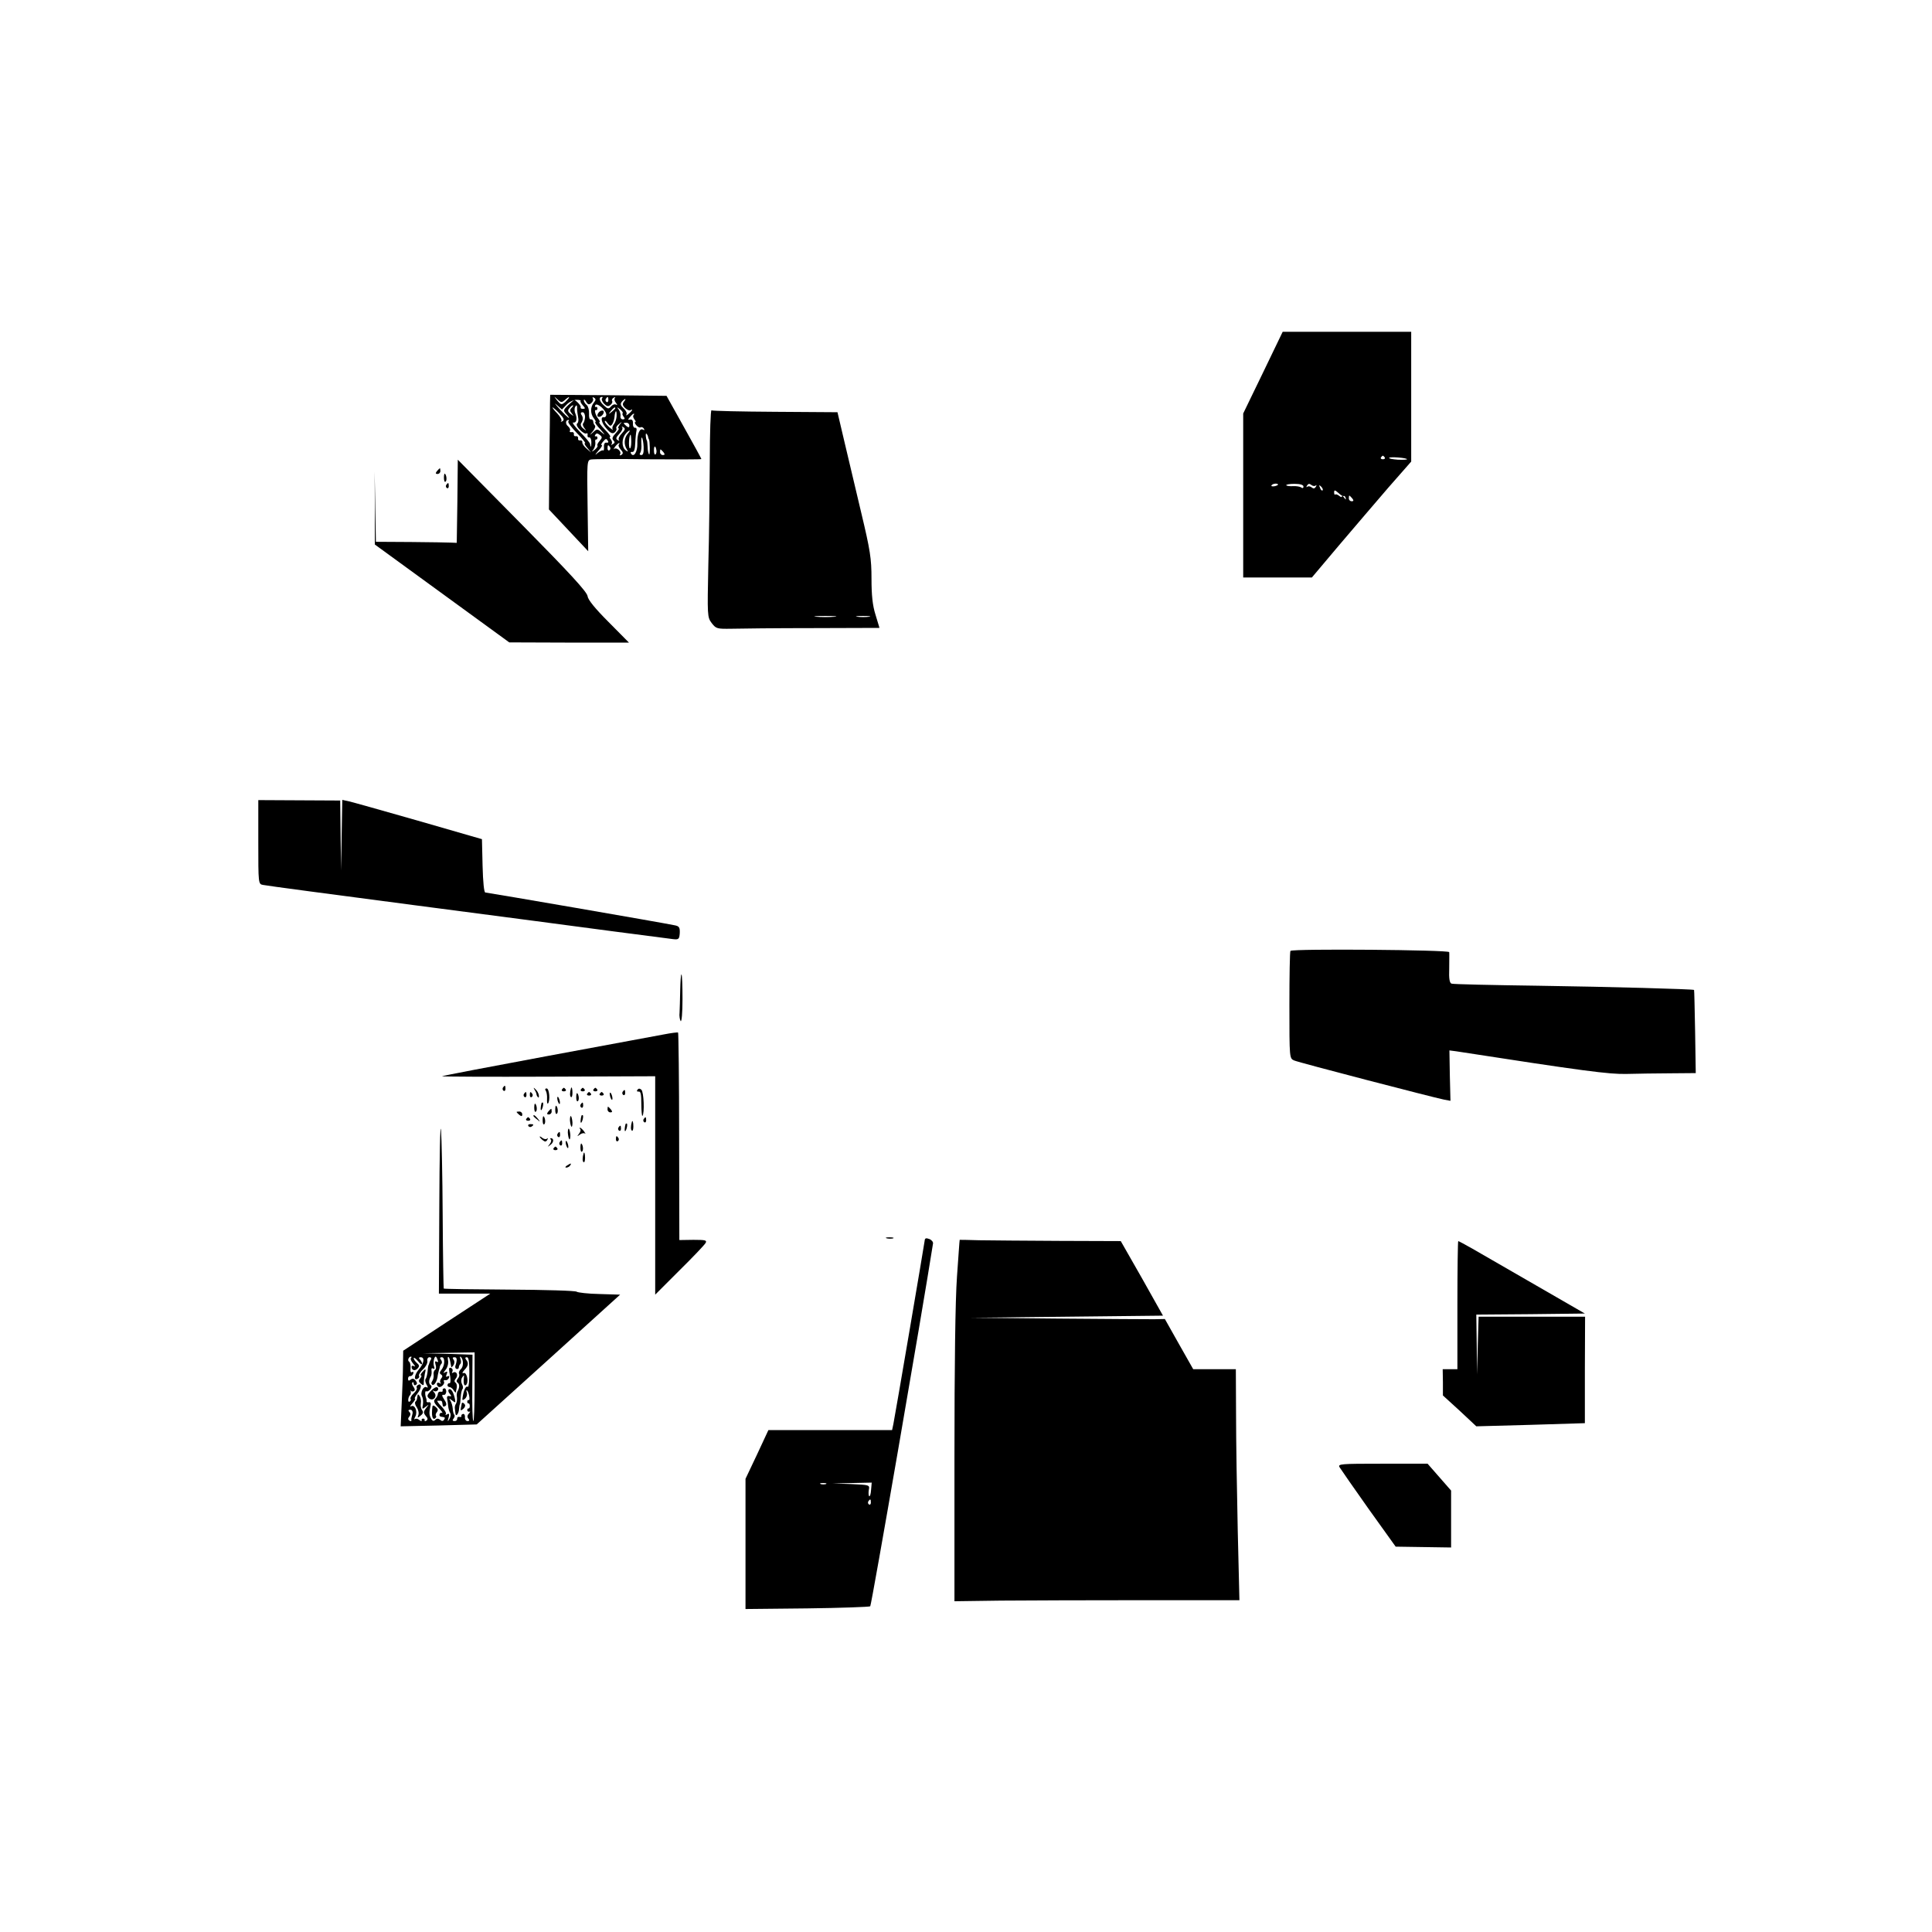<?xml version="1.0" standalone="no"?>
<!DOCTYPE svg PUBLIC "-//W3C//DTD SVG 20010904//EN"
 "http://www.w3.org/TR/2001/REC-SVG-20010904/DTD/svg10.dtd">
<svg version="1.0" xmlns="http://www.w3.org/2000/svg"
 width="920pt" height="920pt" viewBox="0 0 920 920"
 preserveAspectRatio="xMidYMid meet">
<g transform="translate(0,920) scale(0.1,-0.1)"
fill="#000000" stroke="none">
<path d="M6014 7425 l-94 -194 0 -391 0 -390 163 0 164 0 129 153 c71 83 177
208 236 276 l108 123 0 309 0 309 -306 0 -306 0 -94 -195z m580 -403 c3 -5 -1
-9 -9 -9 -8 0 -12 4 -9 9 3 4 7 8 9 8 2 0 6 -4 9 -8z m106 -9 c0 -2 -20 -3
-44 -2 -25 2 -43 5 -41 9 4 6 85 0 85 -7z m-615 -122 c-9 -8 -36 -10 -30 -2 2
4 11 8 20 8 8 0 13 -3 10 -6z m122 -8 c0 -8 -5 -9 -11 -4 -6 4 -24 7 -39 6
-15 -1 -29 1 -32 4 -2 4 16 7 39 7 28 0 43 -5 43 -13z m58 5 c5 4 5 1 1 -6 -6
-9 -11 -10 -20 -3 -7 6 -17 7 -21 3 -5 -4 -5 -1 -1 6 6 9 11 10 20 3 7 -6 17
-7 21 -3z m33 -23 c-3 -3 -9 2 -12 12 -6 14 -5 15 5 6 7 -7 10 -15 7 -18z
m100 -27 c4 2 8 -2 10 -10 2 -9 0 -8 -7 2 -6 8 -11 11 -11 6 0 -5 -6 -3 -13 3
-8 6 -16 9 -19 6 -2 -3 -5 2 -5 10 0 13 4 12 20 -2 10 -10 22 -17 25 -15z m41
-11 c8 -10 7 -14 -2 -14 -8 0 -14 6 -14 14 0 7 1 13 2 13 2 0 8 -6 14 -13z"/>
<path d="M2619 7278 c0 -24 -1 -147 -3 -273 l-2 -231 93 -99 94 -100 -3 217
c-3 210 -3 217 17 220 11 2 134 3 273 1 138 -1 252 -1 252 1 0 2 -37 70 -83
152 l-83 149 -277 3 -277 2 -1 -42z m73 19 c10 9 18 14 18 11 0 -3 -8 -12 -18
-22 -18 -15 -20 -15 -38 6 -18 23 -18 23 1 6 17 -16 20 -16 37 -1z m136 -14
c-18 -22 -17 -54 0 -75 8 -10 11 -18 7 -18 -5 0 7 -17 26 -37 18 -21 23 -28 9
-16 -25 22 -27 22 -45 5 -19 -17 -19 -16 -2 4 9 11 14 24 10 28 -5 4 -8 13 -8
19 -1 7 -6 11 -12 10 -6 -1 -9 10 -8 27 1 16 -4 35 -11 41 -8 6 -14 17 -14 23
0 6 5 3 11 -7 8 -14 14 -16 25 -6 7 6 11 16 7 22 -3 6 -1 7 6 3 9 -6 9 -11 -1
-23z m39 20 c-4 -3 0 -15 9 -25 13 -13 20 -15 30 -7 8 6 12 15 9 19 -3 5 0 12
7 16 7 4 10 4 6 -1 -4 -4 -2 -15 5 -23 7 -10 8 -13 1 -9 -7 4 -17 0 -24 -8
-12 -14 -16 -13 -36 6 -21 19 -24 39 -7 39 4 0 3 -3 0 -7z m30 -8 c0 -8 -4
-12 -9 -9 -5 3 -6 10 -3 15 9 13 12 11 12 -6z m-132 -4 c-3 -2 2 -12 10 -21
13 -14 13 -17 0 -17 -8 0 -12 4 -10 8 4 5 -22 34 -31 34 -1 0 -14 -11 -28 -24
-24 -23 -25 -26 -9 -43 9 -10 14 -18 12 -18 -3 0 -23 19 -44 42 -22 24 -28 33
-14 20 l25 -22 22 23 c12 13 33 23 47 23 13 0 22 -2 20 -5z m206 -4 c-8 -11
-7 -18 7 -31 10 -9 22 -13 25 -9 4 3 7 4 7 1 0 -3 -8 -12 -17 -19 -9 -8 -14
-9 -10 -3 4 6 -2 19 -13 29 -15 14 -17 21 -9 32 6 7 14 13 16 13 3 0 0 -6 -6
-13z m-84 -62 c0 -7 -5 -13 -11 -12 -19 4 -12 -28 13 -55 18 -21 28 -25 38
-17 7 6 11 15 8 19 -3 4 3 14 13 21 15 13 16 12 3 -3 -7 -10 -10 -18 -5 -18 4
0 -2 -10 -14 -23 -16 -17 -19 -26 -11 -34 8 -8 7 -13 -3 -18 -7 -5 -10 -5 -6
0 4 4 3 14 -3 22 -6 7 -8 13 -3 13 4 0 -7 16 -26 35 -19 19 -30 35 -26 35 5 0
2 7 -5 16 -14 17 -21 45 -11 41 4 -1 7 3 7 8 0 6 -4 9 -8 7 -5 -1 -5 2 -2 9 9
13 52 -25 52 -46z m-165 33 c-9 -9 -9 -15 1 -27 11 -14 10 -14 -6 -2 -13 10
-15 17 -6 27 6 8 14 14 17 14 3 0 1 -5 -6 -12z m26 -5 c0 -10 3 -28 5 -40 3
-13 1 -25 -4 -29 -6 -4 -2 -16 12 -30 12 -13 26 -21 31 -18 5 3 7 0 6 -8 -2
-7 2 -12 8 -11 5 1 10 -9 10 -22 0 -24 -3 -30 -6 -10 0 6 -22 32 -48 58 -26
27 -40 47 -32 45 15 -3 20 18 10 42 -4 8 -5 21 -3 28 7 17 12 15 11 -5z m-84
-22 c21 -22 25 -31 14 -37 -7 -4 -10 -3 -5 1 4 5 -5 21 -20 37 -15 15 -24 28
-22 28 3 0 18 -13 33 -29z m266 25 c0 -2 -8 -10 -17 -17 -16 -13 -17 -12 -4 4
13 16 21 21 21 13z m35 -24 c-3 -3 0 -10 5 -17 7 -8 5 -12 -4 -12 -8 0 -13 7
-11 16 1 9 -3 23 -9 31 -10 13 -9 13 7 1 9 -8 15 -16 12 -19z m-179 -18 c-1
-13 -5 -26 -9 -30 -4 -4 -1 -14 6 -23 11 -14 10 -14 -5 -2 -10 7 -15 18 -11
25 10 15 11 29 1 42 -4 6 -2 11 6 11 7 0 12 -10 12 -23z m150 2 c-1 -13 -7
-30 -14 -38 -6 -8 -8 -19 -4 -24 4 -5 -3 0 -15 10 -13 11 -23 24 -23 29 0 6 6
3 13 -8 12 -15 15 -16 23 -4 5 8 9 22 10 32 3 36 12 39 10 3z m81 7 c-4 -3 -2
-12 4 -20 6 -7 8 -13 4 -13 -4 0 -2 -7 5 -15 7 -8 16 -13 20 -10 5 3 12 0 16
-6 4 -8 3 -9 -4 -5 -16 10 -29 -23 -27 -67 1 -38 -17 -68 -30 -47 -4 6 -1 9 6
8 8 -2 13 12 14 42 1 25 4 52 6 60 2 8 -1 14 -7 13 -6 -1 -11 8 -10 20 1 14
-4 21 -13 19 -12 -3 -12 0 -1 12 7 9 15 16 18 16 3 0 2 -3 -1 -7z m-311 -30
c-3 -4 15 -28 41 -55 26 -26 43 -48 39 -48 -5 0 -1 -10 10 -22 l19 -23 -22 19
c-12 10 -21 23 -20 30 1 6 -4 10 -10 9 -7 -2 -12 3 -10 10 1 6 -4 11 -10 10
-7 -2 -12 3 -10 10 1 6 -4 11 -11 9 -8 -1 -11 2 -8 7 3 5 -1 14 -9 21 -14 11
-12 30 2 30 4 0 3 -3 -1 -7z m291 -20 c0 -9 -4 -10 -14 -2 -7 6 -13 12 -13 14
0 1 6 2 13 2 8 0 14 -6 14 -14z m-36 -37 c-12 -12 -18 -26 -14 -31 5 -4 2 -5
-5 -1 -11 6 -9 13 7 30 12 12 18 26 14 31 -5 4 -2 5 5 1 11 -6 9 -13 -7 -30z
m27 -3 c-16 -20 -18 -50 -3 -73 7 -12 6 -13 -7 -3 -18 15 -18 54 1 77 7 9 16
16 19 16 3 0 -2 -8 -10 -17z m-133 -33 c-8 -9 -13 -19 -10 -22 3 -3 -3 -11
-12 -19 -16 -12 -17 -12 -7 1 6 8 10 23 9 32 -2 10 0 16 3 15 4 -1 7 3 7 8 0
6 -4 9 -8 7 -5 -1 -6 2 -2 8 5 8 11 7 21 -1 13 -10 12 -14 -1 -29z m231 19 c1
-5 3 -10 4 -11 5 -6 6 -77 1 -72 -3 3 -7 19 -7 35 -1 16 -2 30 -4 32 -5 7 -7
38 -2 32 4 -4 8 -11 8 -16z m-80 -23 c0 -19 -3 -33 -7 -31 -7 5 -4 65 4 65 1
0 3 -15 3 -34z m59 -24 c1 -26 -2 -39 -11 -39 -8 0 -10 5 -5 11 4 6 7 26 5 44
-1 19 0 31 3 28 3 -3 7 -23 8 -44z m-170 28 c4 -6 1 -9 -7 -8 -8 2 -13 -6 -12
-20 1 -12 -1 -20 -4 -17 -3 3 -15 -3 -26 -12 -15 -13 -14 -10 3 10 14 15 21
27 17 27 -5 0 -3 7 4 15 15 18 17 18 25 5z m52 -17 c-4 -3 0 -14 9 -24 12 -13
12 -19 3 -25 -7 -4 -10 -3 -6 3 8 13 -17 35 -29 25 -4 -4 -2 1 5 11 7 9 16 17
19 17 3 0 2 -3 -1 -7z m-42 -12 c3 -5 2 -12 -3 -15 -5 -3 -9 1 -9 9 0 17 3 19
12 6z m221 -16 c1 -8 -1 -17 -5 -19 -4 -3 -7 6 -7 19 0 25 8 25 12 0z m33 -8
c8 -10 7 -14 -2 -14 -8 0 -14 6 -14 14 0 7 1 13 2 13 2 0 8 -6 14 -13z"/>
<path d="M2851 7236 c-7 -8 -8 -17 -3 -20 6 -3 15 1 21 8 7 8 8 17 3 20 -6 3
-15 -1 -21 -8z"/>
<path d="M3380 7003 c-1 -136 -3 -359 -7 -494 -5 -241 -5 -248 16 -276 21 -27
25 -28 94 -27 39 1 214 3 389 3 l316 1 -19 63 c-14 44 -19 93 -19 171 0 96 -6
135 -49 315 -27 113 -63 267 -81 342 l-32 136 -296 2 c-163 1 -299 4 -304 7
-4 3 -8 -106 -8 -243z m593 -740 c-24 -2 -62 -2 -85 0 -24 2 -5 4 42 4 47 0
66 -2 43 -4z m165 0 c-16 -2 -40 -2 -55 0 -16 2 -3 4 27 4 30 0 43 -2 28 -4z"/>
<path d="M2178 6813 l-3 -198 -25 1 c-14 1 -100 2 -192 3 l-168 1 -3 168 -3
167 1 -174 0 -174 320 -233 320 -233 285 -1 285 0 -97 98 c-65 65 -98 106
-100 123 -2 20 -87 112 -310 338 l-308 312 -2 -198z"/>
<path d="M2081 6957 c-8 -10 -7 -14 2 -14 8 0 14 6 14 14 0 7 -1 13 -2 13 -2
0 -8 -6 -14 -13z"/>
<path d="M2114 6925 c0 -13 3 -22 7 -19 8 4 6 30 -2 38 -3 3 -5 -5 -5 -19z"/>
<path d="M2125 6891 c-3 -5 -2 -12 3 -15 5 -3 9 1 9 9 0 17 -3 19 -12 6z"/>
<path d="M1230 5190 c0 -199 0 -200 23 -204 12 -3 335 -46 717 -96 382 -50
810 -106 950 -125 140 -18 269 -35 285 -37 27 -3 30 0 32 29 1 27 -3 33 -25
37 -56 12 -892 156 -901 156 -6 0 -11 49 -13 127 l-3 127 -305 88 c-168 48
-317 90 -332 93 l-28 6 -3 -168 -3 -168 -2 166 -2 167 -195 1 -195 1 0 -200z"/>
<path d="M6145 4672 c-3 -3 -5 -119 -5 -259 0 -253 0 -253 23 -263 23 -10 658
-175 712 -186 l32 -6 -3 120 -2 120 31 -4 c607 -94 730 -110 812 -108 50 1
144 3 210 3 l120 1 -3 197 c-2 109 -4 198 -5 199 -6 4 -398 15 -742 20 -220 3
-406 7 -413 10 -9 3 -13 23 -11 71 0 38 1 73 0 79 -1 11 -744 17 -756 6z"/>
<path d="M3239 4483 c-1 -43 -2 -90 -3 -105 -2 -15 1 -33 5 -40 5 -7 9 39 9
105 0 64 -2 117 -5 117 -3 0 -5 -35 -6 -77z"/>
<path d="M3160 4274 c-36 -7 -285 -53 -555 -103 -269 -50 -494 -93 -500 -96
-5 -2 221 -3 503 -2 l512 2 0 -520 0 -520 115 115 c64 63 120 122 125 131 7
13 0 15 -58 15 l-67 -1 -1 493 c0 271 -3 494 -5 495 -2 2 -33 -2 -69 -9z"/>
<path d="M2395 4021 c-3 -5 -2 -12 3 -15 5 -3 9 1 9 9 0 17 -3 19 -12 6z"/>
<path d="M2546 4010 c5 -8 9 -18 9 -22 0 -3 3 -9 7 -13 3 -4 5 0 4 9 -1 9 -8
22 -16 29 -10 10 -11 9 -4 -3z"/>
<path d="M2599 4006 c4 -6 7 -23 6 -39 -1 -15 1 -25 4 -22 12 12 7 72 -6 72
-7 0 -9 -5 -4 -11z"/>
<path d="M2676 4012 c-3 -5 1 -9 9 -9 8 0 12 4 9 9 -3 4 -7 8 -9 8 -2 0 -6 -4
-9 -8z"/>
<path d="M2719 4018 c-6 -20 -6 -39 0 -42 4 -3 7 6 7 20 0 20 -4 32 -7 22z"/>
<path d="M2766 4012 c-3 -5 1 -9 9 -9 8 0 12 4 9 9 -3 4 -7 8 -9 8 -2 0 -6 -4
-9 -8z"/>
<path d="M2826 4012 c-3 -5 1 -9 9 -9 8 0 12 4 9 9 -3 4 -7 8 -9 8 -2 0 -6 -4
-9 -8z"/>
<path d="M3035 4010 c-4 -6 -1 -9 6 -8 10 2 13 -13 13 -59 0 -34 3 -60 5 -57
11 11 7 115 -5 125 -8 7 -14 6 -19 -1z"/>
<path d="M2965 4001 c-3 -5 -2 -12 3 -15 5 -3 9 1 9 9 0 17 -3 19 -12 6z"/>
<path d="M2495 3991 c-3 -5 -2 -12 3 -15 5 -3 9 1 9 9 0 17 -3 19 -12 6z"/>
<path d="M2523 3985 c0 -8 4 -12 9 -9 5 3 6 10 3 15 -9 13 -12 11 -12 -6z"/>
<path d="M2744 3975 c0 -13 3 -22 7 -19 8 4 6 30 -2 38 -3 3 -5 -5 -5 -19z"/>
<path d="M2796 3992 c-3 -5 1 -9 9 -9 8 0 12 4 9 9 -3 4 -7 8 -9 8 -2 0 -6 -4
-9 -8z"/>
<path d="M2856 3992 c-3 -5 1 -9 9 -9 8 0 12 4 9 9 -3 4 -7 8 -9 8 -2 0 -6 -4
-9 -8z"/>
<path d="M2904 3986 c1 -8 5 -18 8 -22 4 -3 5 1 4 10 -1 8 -5 18 -8 22 -4 3
-5 -1 -4 -10z"/>
<path d="M2654 3966 c1 -8 5 -18 8 -22 4 -3 5 1 4 10 -1 8 -5 18 -8 22 -4 3
-5 -1 -4 -10z"/>
<path d="M2544 3925 c0 -13 3 -22 7 -19 8 4 6 30 -2 38 -3 3 -5 -5 -5 -19z"/>
<path d="M2579 3948 c-5 -18 -6 -38 -1 -34 7 8 12 36 6 36 -2 0 -4 -1 -5 -2z"/>
<path d="M2765 3941 c-3 -5 -2 -12 3 -15 5 -3 9 1 9 9 0 17 -3 19 -12 6z"/>
<path d="M2644 3915 c0 -13 3 -22 7 -19 8 4 6 30 -2 38 -3 3 -5 -5 -5 -19z"/>
<path d="M2893 3917 c0 -8 6 -14 14 -14 9 0 10 4 2 14 -6 7 -12 13 -14 13 -1
0 -2 -6 -2 -13z"/>
<path d="M2611 3907 c-8 -10 -7 -14 2 -14 8 0 14 6 14 14 0 7 -1 13 -2 13 -2
0 -8 -6 -14 -13z"/>
<path d="M2460 3905 c0 -2 6 -8 13 -14 10 -8 14 -7 14 2 0 8 -6 14 -14 14 -7
0 -13 -1 -13 -2z"/>
<path d="M2540 3886 c0 -2 8 -10 18 -17 15 -13 16 -12 3 4 -13 16 -21 21 -21
13z"/>
<path d="M2584 3865 c0 -13 3 -22 7 -19 8 4 6 30 -2 38 -3 3 -5 -5 -5 -19z"/>
<path d="M2714 3866 c1 -14 4 -28 7 -31 3 -3 5 6 5 19 -1 14 -4 28 -7 31 -3 3
-5 -6 -5 -19z"/>
<path d="M2769 3888 c-5 -18 -6 -38 -1 -34 7 8 12 36 6 36 -2 0 -4 -1 -5 -2z"/>
<path d="M2092 3463 l-2 -423 122 0 123 0 -208 -136 -207 -136 -1 -67 c0 -36
-3 -117 -6 -180 l-5 -113 181 4 181 5 342 309 341 309 -98 3 c-55 1 -104 7
-109 11 -6 5 -150 9 -321 10 -170 1 -311 3 -312 5 -1 1 -4 157 -5 347 -1 189
-5 373 -8 409 -4 36 -7 -125 -8 -357z m168 -870 c0 -91 -3 -164 -6 -160 -4 3
-6 76 -5 161 l1 155 -117 4 -118 3 123 2 122 2 0 -167z m-303 140 c-4 -3 1
-15 10 -26 10 -11 12 -17 6 -13 -7 4 -13 3 -13 -3 0 -17 17 -21 29 -7 9 10 8
16 -4 26 -8 7 -15 17 -15 22 0 6 9 0 20 -13 10 -13 19 -19 20 -13 0 5 -5 15
-10 20 -7 7 -6 11 3 11 21 0 17 -29 -10 -60 -22 -27 -23 -55 -2 -41 5 3 7 9 4
13 -2 5 6 18 20 31 13 12 22 30 20 39 -2 10 3 18 10 18 8 0 11 -5 7 -11 -4 -6
-7 -14 -8 -18 -1 -5 -3 -9 -4 -10 -1 -2 -3 -15 -4 -31 -2 -15 -6 -30 -9 -33
-4 -4 -2 -16 4 -27 8 -13 8 -17 0 -13 -14 9 -32 -27 -21 -44 4 -7 6 -24 4 -38
-5 -23 -3 -24 13 -11 17 13 17 13 3 -5 -15 -20 -15 -23 1 -43 7 -7 6 -14 -1
-18 -6 -4 -9 -3 -8 2 2 4 -2 8 -7 8 -5 0 -9 -4 -7 -9 2 -5 -3 -4 -11 2 -8 7
-17 8 -22 4 -4 -4 -3 2 3 13 12 24 -3 59 -21 48 -7 -3 -3 3 7 15 11 12 16 22
12 22 -4 0 2 12 13 26 20 25 20 51 0 38 -5 -3 -7 -9 -4 -13 2 -5 -4 -16 -15
-26 -11 -10 -17 -21 -15 -26 3 -4 1 -10 -4 -13 -10 -7 -9 19 1 30 4 3 5 11 4
17 -2 7 -1 9 1 4 3 -4 9 -4 14 -1 6 3 5 11 -2 20 -6 8 -9 17 -5 21 3 3 6 1 6
-6 0 -7 5 -9 10 -6 8 5 7 11 -1 21 -8 10 -15 11 -24 4 -8 -7 -12 -5 -12 5 0 7
5 13 10 12 5 -1 12 4 15 12 2 8 0 11 -6 7 -6 -4 -9 4 -7 19 1 14 -2 28 -7 31
-9 5 -2 24 9 24 4 0 3 -3 0 -7z m127 -9 c4 -9 2 -13 -5 -8 -7 4 -9 0 -5 -14 4
-11 3 -23 -3 -26 -5 -3 -8 -14 -6 -24 1 -9 -2 -22 -7 -29 -5 -7 -5 -13 0 -17
10 -6 24 17 27 47 2 9 4 19 5 22 1 3 3 9 4 14 0 5 4 13 8 17 4 4 3 12 -2 19
-7 8 -5 12 4 12 16 0 15 -39 -2 -60 -9 -11 -10 -17 -2 -22 8 -5 8 -11 1 -19
-6 -7 -7 -17 -3 -21 4 -5 1 -5 -5 -1 -13 7 -18 -6 -6 -17 9 -9 34 13 27 24 -3
5 0 8 7 7 6 -2 14 3 17 11 3 8 0 11 -7 7 -7 -5 -9 -1 -4 10 5 13 3 15 -8 9
-10 -6 -9 -3 2 11 9 10 15 30 13 43 -3 14 -2 22 2 19 5 -5 7 -14 13 -48 1 -3
5 2 11 10 5 9 5 19 0 25 -6 8 -5 12 4 12 13 0 14 -12 4 -43 -1 -7 2 -12 7 -13
6 -1 10 3 10 8 0 5 3 12 7 16 4 4 4 14 1 23 -4 10 -3 14 1 11 14 -13 14 -48 0
-59 -7 -7 -11 -16 -8 -22 3 -5 1 -15 -6 -23 -7 -8 -7 -15 -1 -19 10 -6 10 -24
0 -41 -4 -5 -5 -19 -3 -30 1 -10 -1 -24 -5 -30 -4 -5 -6 -16 -5 -22 1 -7 2
-18 3 -25 2 -17 16 1 17 23 1 10 2 20 4 22 1 1 3 17 4 34 1 18 5 36 9 39 3 4
2 14 -3 23 -5 10 -5 23 1 32 8 12 10 12 8 -1 -3 -27 1 -41 9 -36 15 9 7 61 -9
58 -10 -3 -9 1 3 15 19 20 20 33 7 49 -5 7 -4 11 4 11 9 0 12 -21 12 -73 0
-40 -3 -70 -7 -68 -9 6 -18 -11 -24 -43 -4 -22 -3 -24 10 -14 8 7 12 20 9 29
-3 9 -3 14 1 11 9 -9 16 -49 8 -46 -4 1 -7 -2 -7 -8 0 -5 3 -9 6 -8 3 1 6 -4
6 -12 0 -8 -3 -13 -6 -12 -3 1 -6 -2 -6 -8 0 -5 5 -9 10 -7 6 2 4 -2 -2 -9 -8
-8 -9 -17 -3 -24 7 -8 5 -12 -4 -12 -7 0 -13 8 -12 18 1 10 -3 17 -9 16 -5 -1
-9 -5 -8 -9 2 -5 -3 -7 -10 -5 -6 1 -11 -3 -10 -9 1 -6 -5 -11 -12 -11 -10 0
-12 4 -5 12 5 7 7 15 3 18 -3 4 -7 17 -7 29 -1 13 -6 30 -11 38 -8 13 -7 13 8
1 15 -12 17 -11 14 5 -7 34 -19 54 -29 48 -5 -3 -4 -12 3 -20 10 -12 10 -15
-2 -12 -8 2 -12 -3 -10 -12 2 -8 4 -24 5 -35 1 -11 5 -26 9 -32 5 -7 3 -21 -3
-30 -9 -15 -10 -14 -4 6 5 18 3 22 -7 16 -8 -5 -11 -4 -6 0 4 5 -5 21 -20 37
-15 15 -24 28 -20 28 4 0 10 0 15 0 4 0 8 -4 8 -10 3 -20 4 -21 15 -15 7 5 5
15 -6 31 -11 17 -12 23 -3 22 7 -2 12 5 13 15 0 9 -4 17 -10 16 -5 -1 -9 -5
-7 -10 1 -5 -3 -8 -10 -6 -7 1 -12 -3 -13 -10 0 -7 -6 -18 -12 -24 -10 -10 -7
-19 15 -42 15 -16 23 -27 17 -25 -5 2 -11 -1 -12 -7 -2 -5 2 -11 7 -11 20 -3
21 -4 15 -14 -5 -8 -11 -8 -19 -1 -9 7 -16 7 -23 0 -8 -8 -14 -6 -21 7 -9 18
-9 28 -1 64 2 8 -2 14 -8 13 -7 -2 -12 0 -12 5 1 4 0 9 -1 12 -7 18 -7 39 0
35 4 -3 13 2 19 9 7 9 8 17 2 20 -10 6 -10 24 0 41 4 6 5 18 4 28 -2 10 1 14
8 10 6 -4 8 0 4 10 -6 15 0 47 8 47 2 0 6 -7 9 -16z m-119 -253 c-2 -9 -4 -18
-5 -21 -1 -3 -2 -9 -1 -13 1 -5 -3 -6 -9 -2 -8 5 -8 11 -1 19 7 8 7 16 0 23
-6 6 -5 10 5 10 7 0 12 -7 11 -16z"/>
<path d="M2010 2665 c-7 -8 -9 -15 -5 -15 4 0 2 -6 -4 -14 -9 -10 -8 -16 3
-25 12 -10 15 -9 14 6 0 10 3 28 5 41 7 26 4 27 -13 7z"/>
<path d="M1989 2558 c-1 -5 -2 -12 -3 -17 0 -5 -4 -13 -8 -16 -4 -4 -1 -17 7
-27 7 -11 11 -28 7 -37 -5 -14 -4 -14 11 -2 12 9 14 17 7 26 -5 6 -8 21 -6 32
2 11 0 26 -5 34 -5 8 -9 11 -10 7z"/>
<path d="M2139 2683 c-1 -4 0 -12 1 -18 7 -29 7 -54 0 -52 -4 1 -8 -2 -9 -8
-1 -5 4 -10 9 -10 6 0 15 -7 20 -15 5 -8 10 -13 11 -10 0 3 2 13 4 22 2 10 -1
21 -6 24 -6 4 -6 11 1 19 14 16 4 38 -12 29 -6 -4 -8 -2 -4 4 3 6 2 13 -4 17
-5 3 -11 3 -11 -2z"/>
<path d="M2051 2576 c-18 -19 -19 -25 -8 -35 20 -16 42 10 24 29 -8 9 -9 11 0
6 13 -7 28 10 15 18 -5 3 -19 -5 -31 -18z"/>
<path d="M2199 2518 c0 -2 -2 -11 -4 -21 -3 -15 -1 -16 11 -6 7 6 11 15 8 20
-5 9 -13 12 -15 7z"/>
<path d="M2059 2501 c-5 -42 0 -63 12 -56 6 4 8 10 5 13 -3 3 -1 11 4 17 7 9
6 16 -5 25 -10 9 -15 9 -16 1z"/>
<path d="M2506 3872 c-3 -5 1 -9 9 -9 8 0 12 4 9 9 -3 4 -7 8 -9 8 -2 0 -6 -4
-9 -8z"/>
<path d="M3065 3871 c-3 -5 -2 -12 3 -15 5 -3 9 1 9 9 0 17 -3 19 -12 6z"/>
<path d="M3009 3858 c-6 -20 -6 -39 0 -42 4 -3 7 6 7 20 0 20 -4 32 -7 22z"/>
<path d="M2516 3838 c3 -5 10 -6 15 -3 13 9 11 12 -6 12 -8 0 -12 -4 -9 -9z"/>
<path d="M2979 3848 c-5 -18 -6 -38 -1 -34 7 8 12 36 6 36 -2 0 -4 -1 -5 -2z"/>
<path d="M2945 3831 c-3 -5 -2 -12 3 -15 5 -3 9 1 9 9 0 17 -3 19 -12 6z"/>
<path d="M2704 3806 c1 -14 4 -28 7 -31 3 -3 5 6 5 19 -1 14 -4 28 -7 31 -3 3
-5 -6 -5 -19z"/>
<path d="M2763 3823 c4 -3 1 -13 -6 -22 -10 -14 -10 -14 4 -4 9 7 20 9 25 5 4
-4 2 1 -5 11 -7 9 -16 17 -19 17 -3 0 -2 -3 1 -7z"/>
<path d="M2655 3801 c-3 -5 -2 -12 3 -15 5 -3 9 1 9 9 0 17 -3 19 -12 6z"/>
<path d="M2570 3787 c0 -2 6 -10 14 -16 11 -9 16 -9 22 1 4 7 4 10 -1 6 -4 -4
-14 -3 -22 3 -7 6 -13 9 -13 6z"/>
<path d="M2933 3775 c0 -8 4 -12 9 -9 5 3 6 10 3 15 -9 13 -12 11 -12 -6z"/>
<path d="M2623 3773 c4 -3 1 -13 -6 -22 -11 -14 -10 -14 5 -2 16 12 16 31 1
31 -4 0 -3 -3 0 -7z"/>
<path d="M2665 3761 c-3 -5 -2 -12 3 -15 5 -3 9 1 9 9 0 17 -3 19 -12 6z"/>
<path d="M2694 3756 c1 -8 5 -18 8 -22 4 -3 5 1 4 10 -1 8 -5 18 -8 22 -4 3
-5 -1 -4 -10z"/>
<path d="M2764 3735 c0 -13 3 -22 7 -19 8 4 6 30 -2 38 -3 3 -5 -5 -5 -19z"/>
<path d="M2636 3732 c-3 -5 1 -9 9 -9 8 0 12 4 9 9 -3 4 -7 8 -9 8 -2 0 -6 -4
-9 -8z"/>
<path d="M2779 3708 c-6 -20 -6 -39 0 -42 4 -3 7 6 7 20 0 20 -4 32 -7 22z"/>
<path d="M2700 3650 c-9 -6 -10 -10 -3 -10 6 0 15 5 18 10 8 12 4 12 -15 0z"/>
<path d="M4223 3303 c9 -2 23 -2 30 0 6 3 -1 5 -18 5 -16 0 -22 -2 -12 -5z"/>
<path d="M4403 3291 c-2 -18 -140 -829 -149 -873 l-6 -28 -294 0 -295 0 -54
-116 -55 -116 0 -310 0 -310 294 3 c162 2 297 7 300 10 6 6 247 1396 299 1728
1 7 -7 17 -18 21 -16 6 -21 4 -22 -9z m-470 -1158 c-7 -2 -19 -2 -25 0 -7 3
-2 5 12 5 14 0 19 -2 13 -5z m215 -27 c-1 -19 -5 -33 -9 -31 -3 3 -4 16 -2 29
5 25 5 25 -83 29 l-89 3 93 2 93 2 -3 -34z m-1 -61 c0 -8 -4 -12 -9 -9 -5 3
-6 10 -3 15 9 13 12 11 12 -6z"/>
<path d="M4570 3296 c-1 -1 -6 -80 -13 -176 -8 -112 -12 -420 -12 -860 l0
-685 220 3 c121 1 426 2 679 2 l458 0 -8 333 c-4 182 -8 430 -8 549 l-1 218
-101 0 -102 0 -68 120 -67 119 -51 -1 c-28 0 -235 1 -461 3 l-410 4 457 5 456
5 -100 178 -101 177 -291 1 c-160 1 -333 2 -383 3 -51 2 -93 2 -93 2z"/>
<path d="M6940 2985 l0 -305 -35 0 -35 0 1 -62 0 -63 80 -73 79 -74 258 7 259
8 0 253 1 254 -254 0 -253 0 -4 -137 -3 -138 -2 142 -2 143 259 2 258 3 -234
135 c-129 74 -264 152 -300 173 -35 20 -67 37 -69 37 -2 0 -4 -137 -4 -305z"/>
<path d="M6379 2213 c6 -10 68 -99 138 -198 l129 -180 132 -2 132 -2 0 136 0
135 -56 64 -56 64 -215 0 c-201 0 -213 -1 -204 -17z"/>
</g>
</svg>
